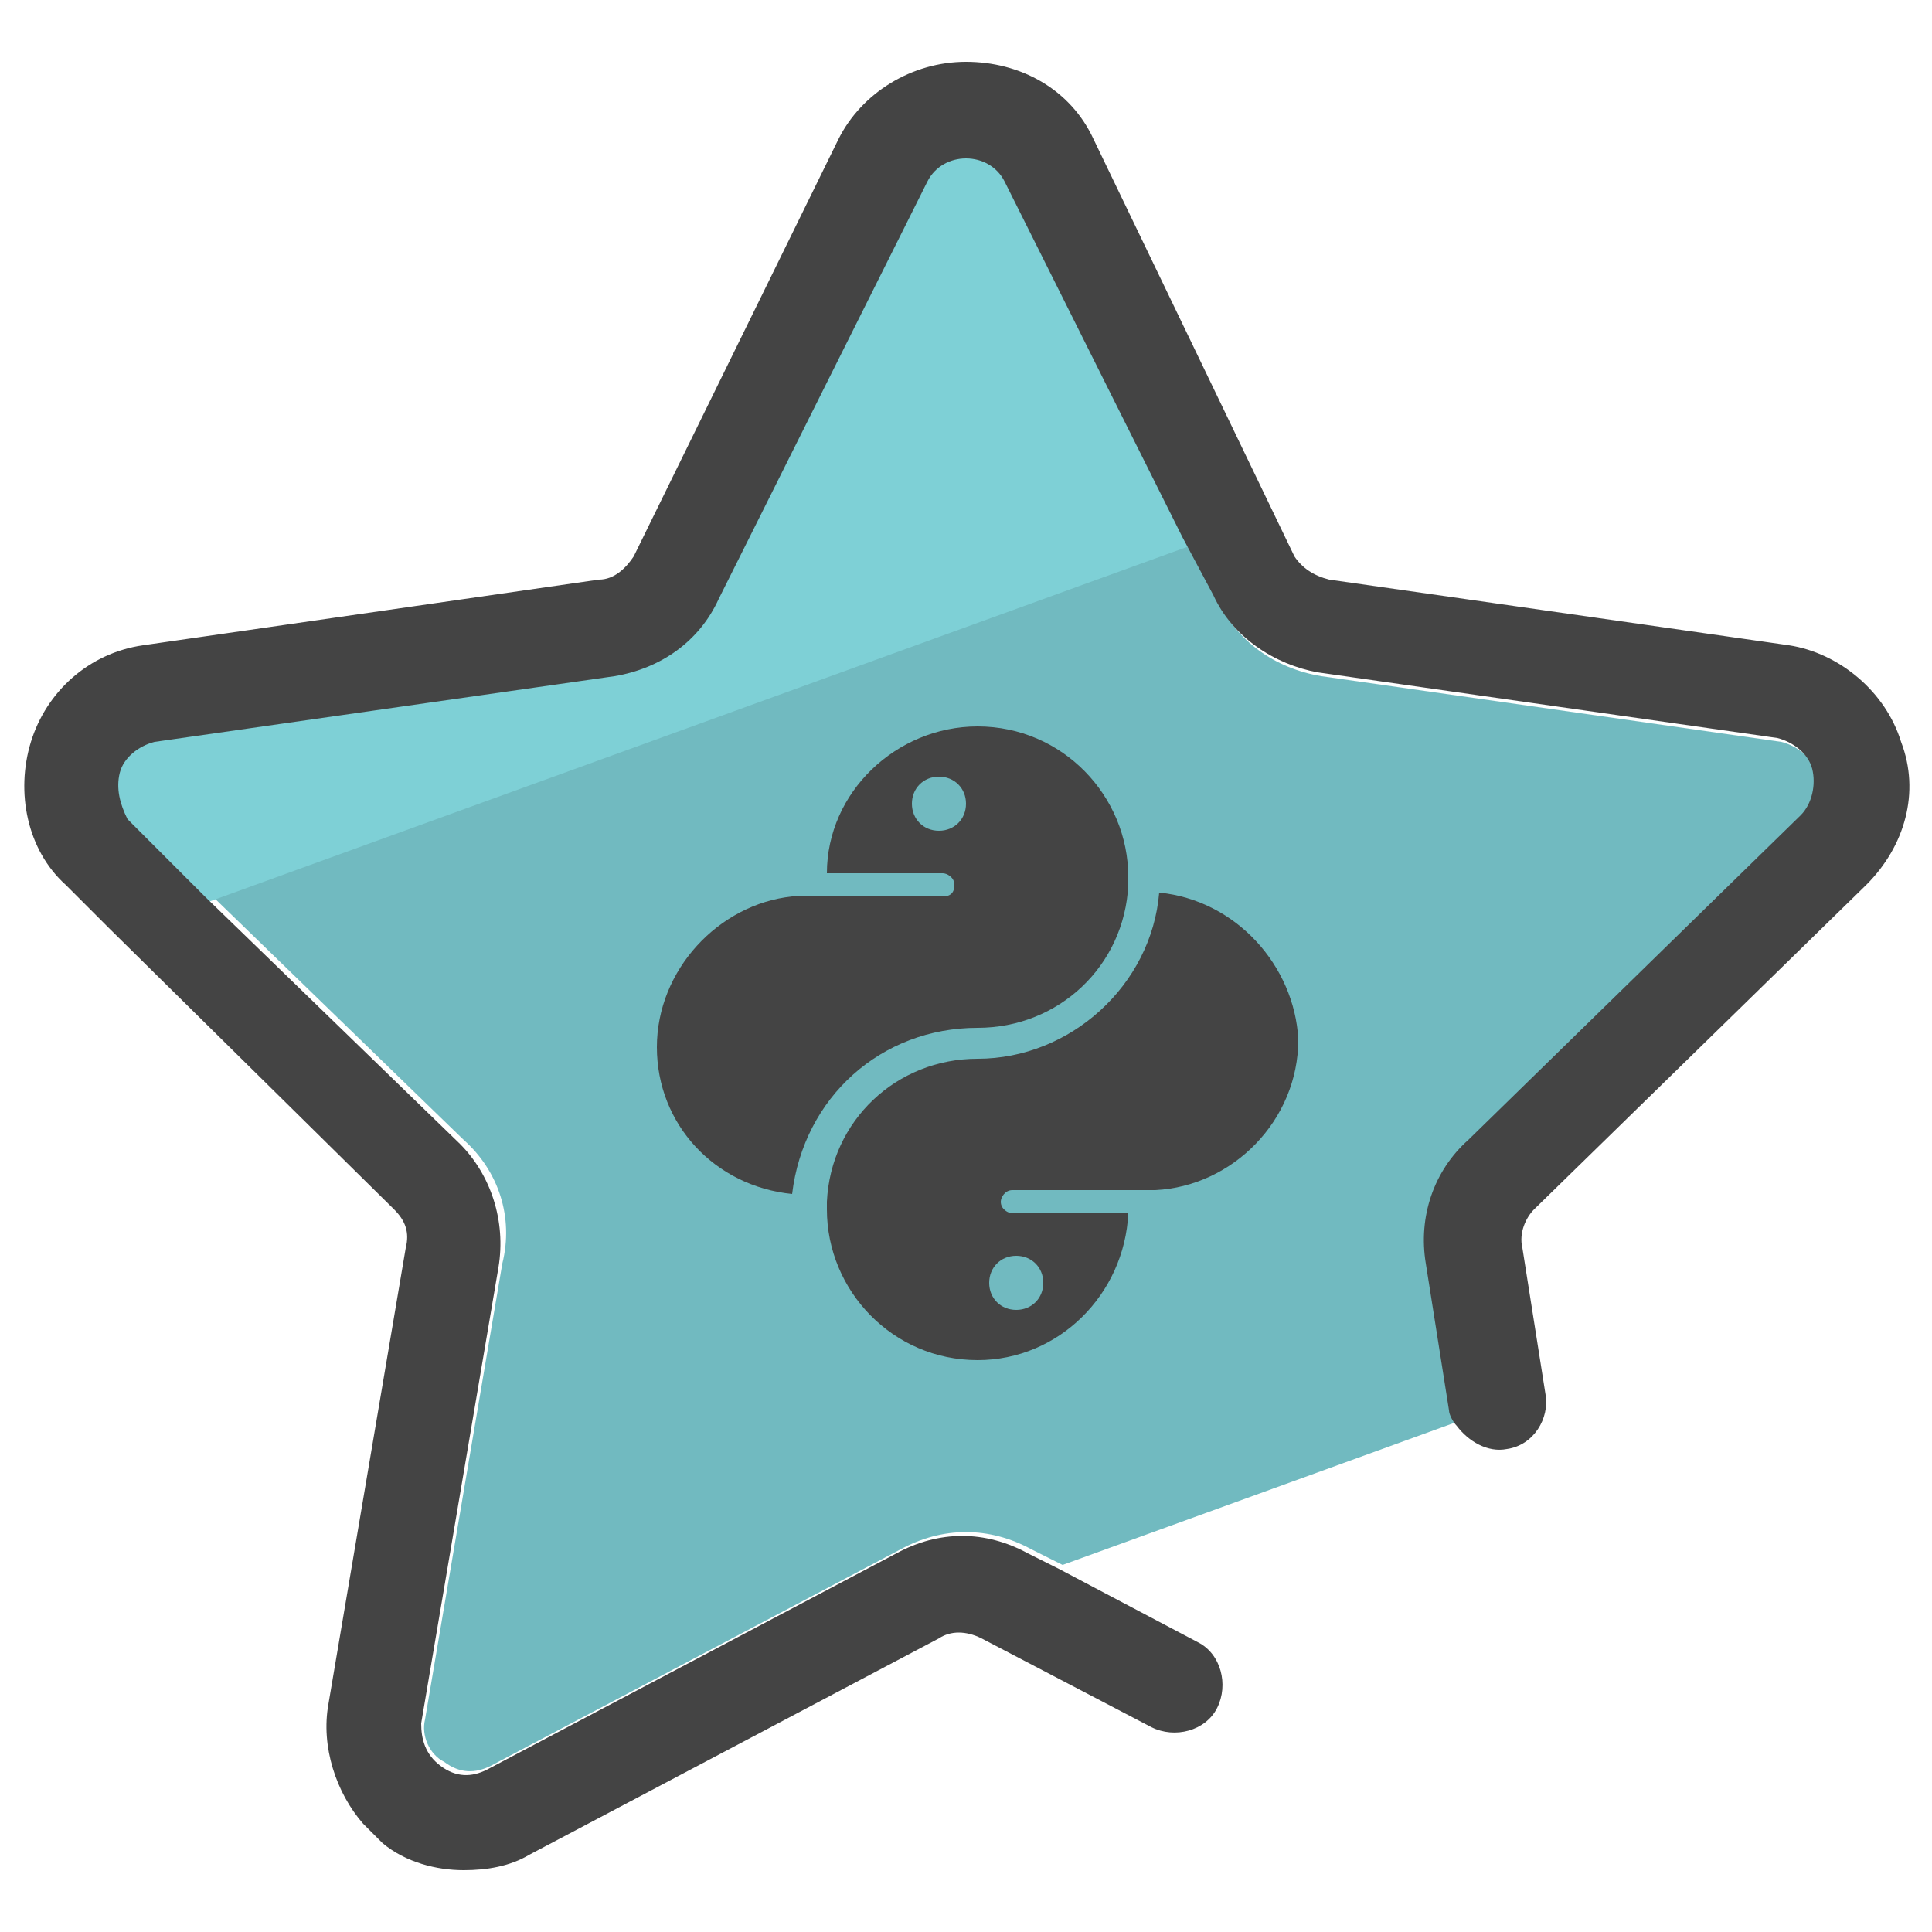 <?xml version="1.0" encoding="utf-8"?>
<!-- Generator: Adobe Illustrator 22.1.0, SVG Export Plug-In . SVG Version: 6.00 Build 0)  -->
<svg version="1.1" id="Layer_1" xmlns="http://www.w3.org/2000/svg" xmlns:xlink="http://www.w3.org/1999/xlink" x="0px" y="0px"
	 viewBox="0 0 50 50" style="enable-background:new 0 0 50 50;" xml:space="preserve">
<style type="text/css">
	.st0{fill:#71BAC0;}
	.st1{fill:#7ED0D6;}
	.st2{fill:#444444;}
	.st3{fill:none;}
</style>
<g>
	<path class="st0" d="M37,32.8c-0.2-1.2,0.2-2.4,1.1-3.2l8.6-8.4c0.3-0.3,0.4-0.8,0.3-1.2c-0.1-0.4-0.5-0.7-0.9-0.8l-11.9-1.7
		c-1.2-0.2-2.2-0.9-2.7-2l-0.8-1.5L5.4,23.1l6.6,6.4c0.9,0.8,1.3,2,1,3.2l-2,11.8c-0.1,0.4,0.1,0.9,0.5,1.1c0.4,0.3,0.8,0.3,1.2,0.1
		l10.6-5.6c1.1-0.6,2.3-0.6,3.4,0l0.8,0.4l10.2-3.7c-0.1-0.1-0.1-0.3-0.2-0.4L37,32.8z"/>
	<path class="st1" d="M28.2,4.1c-0.6-1.2-1.8-2-3.2-2c-1.4,0-2.6,0.8-3.2,2l-5.2,10.5c-0.2,0.3-0.5,0.6-0.8,0.6L4.1,16.9
		c-1.4,0.2-2.5,1.1-2.9,2.4C0.8,20.6,1.2,22,2.2,23l1.1,1.1l29.5-10.7L28.2,4.1z"/>
	<g>
		<path class="st2" d="M25.3,26.6c2.1,0,3.8-1.6,3.9-3.7v-0.2c0-2.1-1.7-3.9-3.9-3.9c-2.1,0-3.9,1.7-3.9,3.8h3
			c0.1,0,0.3,0.1,0.3,0.3s-0.1,0.3-0.3,0.3h-3.8h-0.1c-1.9,0.2-3.5,1.9-3.5,3.9c0,2,1.5,3.6,3.5,3.8C20.8,28.4,22.8,26.6,25.3,26.6z
			 M24.3,21.5c-0.4,0-0.7-0.3-0.7-0.7s0.3-0.7,0.7-0.7c0.4,0,0.7,0.3,0.7,0.7S24.7,21.5,24.3,21.5z"/>
		<path class="st2" d="M30,23.1c-0.2,2.4-2.3,4.3-4.7,4.3c-2.1,0-3.8,1.6-3.9,3.7v0.2c0,2.1,1.7,3.9,3.9,3.9c2.1,0,3.8-1.7,3.9-3.8
			h-3c-0.1,0-0.3-0.1-0.3-0.3c0-0.1,0.1-0.3,0.3-0.3h3.7c2-0.1,3.7-1.8,3.7-3.9C33.5,25,32,23.3,30,23.1z M26.3,32.5
			c0.4,0,0.7,0.3,0.7,0.7c0,0.4-0.3,0.7-0.7,0.7s-0.7-0.3-0.7-0.7C25.6,32.8,25.9,32.5,26.3,32.5z"/>
	</g>
	<path class="st3" d="M26,4.7c-0.2-0.4-0.6-0.6-1-0.6s-0.8,0.2-1,0.6l-5.3,10.8c-0.5,1.1-1.6,1.8-2.7,2L4.1,19.2
		c-0.4,0.1-0.8,0.4-0.9,0.8c-0.1,0.4,0,0.9,0.3,1.2l2,2l25.2-9.2L26,4.7z"/>
	<path class="st2" d="M48.3,22.9c1-1,1.4-2.4,0.9-3.7c-0.4-1.3-1.6-2.3-2.9-2.5L34.4,15c-0.4-0.1-0.7-0.3-0.9-0.6L28.3,3.6
		c-0.6-1.3-1.9-2-3.3-2c-1.4,0-2.7,0.8-3.3,2l-5.3,10.8c-0.2,0.3-0.5,0.6-0.9,0.6L3.7,16.7c-1.4,0.2-2.5,1.2-2.9,2.5
		c-0.4,1.3-0.1,2.8,0.9,3.7l1.1,1.1l7.4,7.3c0.3,0.3,0.4,0.6,0.3,1l-2,11.8c-0.2,1.1,0.2,2.3,0.9,3.1c0.2,0.2,0.3,0.3,0.5,0.5
		c0.6,0.5,1.4,0.7,2.1,0.7c0.6,0,1.2-0.1,1.7-0.4l10.6-5.6c0.3-0.2,0.7-0.2,1.1,0l4.4,2.3c0.6,0.3,1.4,0.1,1.7-0.5
		c0.3-0.6,0.1-1.4-0.5-1.7l-3.6-1.9l-0.8-0.4c-1.1-0.6-2.3-0.6-3.4,0l-10.6,5.6c-0.4,0.2-0.8,0.2-1.2-0.1c-0.4-0.3-0.5-0.7-0.5-1.1
		l2-11.8c0.2-1.2-0.2-2.4-1-3.2l-6.6-6.4l-2-2C3.1,20.8,3,20.4,3.1,20c0.1-0.4,0.5-0.7,0.9-0.8l11.9-1.7c1.2-0.2,2.2-0.9,2.7-2
		L24,4.7c0.2-0.4,0.6-0.6,1-0.6s0.8,0.2,1,0.6l4.6,9.2l0.8,1.5c0.5,1.1,1.6,1.8,2.7,2l11.9,1.7c0.4,0.1,0.8,0.4,0.9,0.8
		c0.1,0.4,0,0.9-0.3,1.2L38,29.5c-0.9,0.8-1.3,2-1.1,3.2l0.6,3.8c0,0.1,0.1,0.3,0.2,0.4c0.3,0.4,0.8,0.7,1.3,0.6
		c0.7-0.1,1.1-0.8,1-1.4l-0.6-3.8c-0.1-0.4,0.1-0.8,0.3-1L48.3,22.9z"/>
</g>
</svg>
